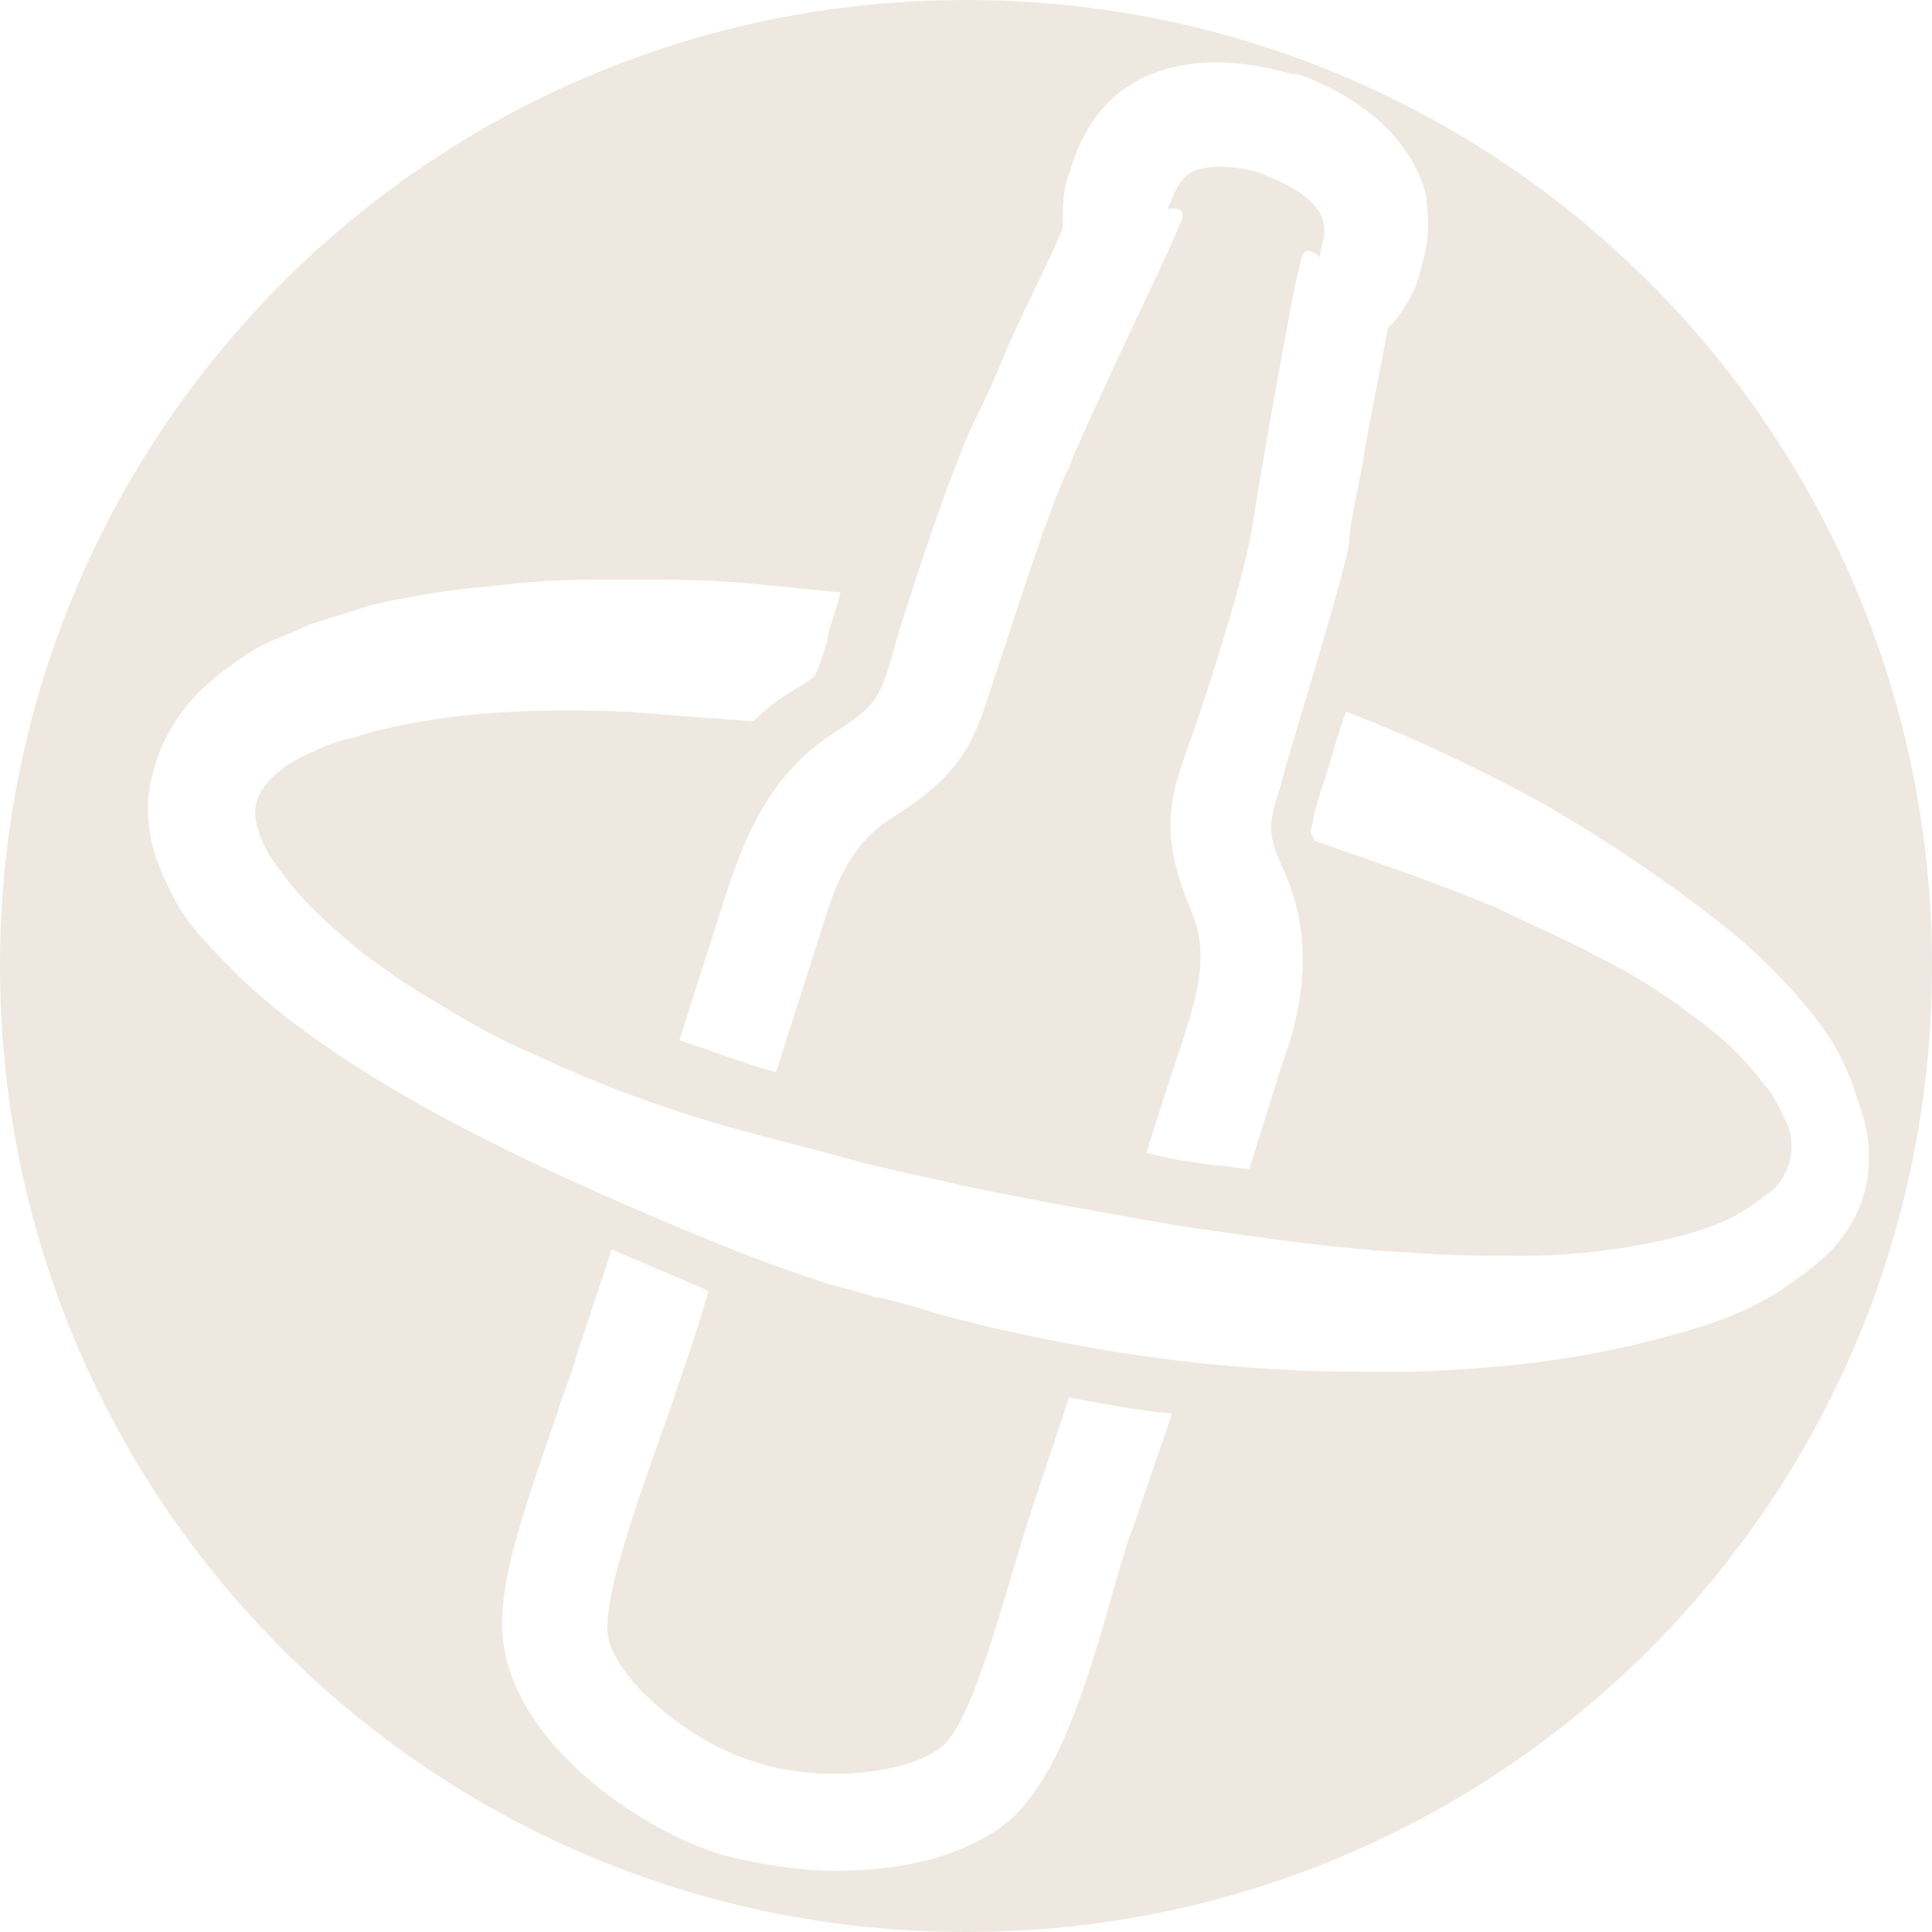 <?xml version="1.0" encoding="utf-8"?>
<!-- Generator: Adobe Illustrator 24.3.0, SVG Export Plug-In . SVG Version: 6.00 Build 0)  -->
<svg version="1.1" id="bottle" xmlns="http://www.w3.org/2000/svg" xmlns:xlink="http://www.w3.org/1999/xlink" x="0px" y="0px"
	 viewBox="0 0 60 60" style="enable-background:new 0 0 60 60;" xml:space="preserve">
<style type="text/css">
	.st0{fill:#EEE8E1;}
	st0{ cursor: pointer; }
	.st0:hover { fill: #ffd314 !important;}
</style>
<path id="bottle_1_" class="st0" d="M30,0C13.4,0,0,13.4,0,30s13.4,30,30,30s30-13.4,30-30S46.6,0,30,0z M27.7,20.4
	c0-0.1,0.1-0.3,0.1-0.4c0.8-2.6,1.8-5.5,2.4-6.8c0.2-0.4,0.6-1.2,1-2.2c0.5-1.2,1.4-2.9,1.8-3.9C33,6.5,33,5.9,33.2,5.4
	c0.1-0.3,0.4-1.4,1.2-2.2l0.1-0.1l0.1-0.1c1.9-1.6,4.5-1,5.5-0.7l0,0l0.1,0l0.1,0l0,0c0.9,0.3,3.4,1.4,4,3.8l0,0.1l0,0.1
	c0.2,1.1-0.2,2.1-0.3,2.5c-0.2,0.5-0.5,1-0.9,1.4c-0.2,1.1-0.6,3-0.8,4.3c-0.2,1-0.4,1.9-0.4,2.4c-0.3,1.4-1.2,4.3-2,7
	c0,0.1-0.1,0.3-0.1,0.4c-0.4,1.3-0.5,1.5,0.1,2.8c1.1,2.5,0.3,4.9-0.1,6l-1,3.2c-0.3,0-0.7-0.1-1-0.1c-0.7-0.1-1.5-0.2-2.2-0.4
	c0.6-1.9,1.1-3.4,1.2-3.7c0.3-1,0.8-2.4,0.2-3.8c-1.1-2.6-0.6-3.7,0-5.4c0.6-1.7,1.7-5.2,1.9-6.6s1.3-7.5,1.4-7.8
	c0.1-0.3,0.1-0.8,0.4-0.7c0.3,0.1,0.3,0.3,0.3,0.1c0-0.2,0.2-0.6,0.1-1c-0.2-0.9-1.7-1.4-1.9-1.5s-1.8-0.5-2.4,0.1
	c-0.3,0.3-0.4,0.7-0.5,0.9c-0.1,0.2,0,0,0.3,0.1s0,0.5-0.1,0.8c-0.1,0.3-2.8,5.9-3.3,7.2c-0.6,1.2-1.7,4.7-2.3,6.5
	c-0.6,1.8-0.8,2.9-3.2,4.4c-1.3,0.8-1.8,2.2-2.1,3.2l-1.5,4.7l0,0c-1.1-0.3-2.1-0.7-3-1l1.5-4.7c0.4-1.1,1.1-3.5,3.4-4.9
	C27.2,21.9,27.3,21.7,27.7,20.4z M35.2,47.4c-0.2,0.5-0.4,1.2-0.6,1.9c-1,3.6-1.8,5.8-3.1,7.1c-1.3,1.2-3.4,1.7-5.5,1.7
	c-1.2,0-2.4-0.2-3.6-0.5c-2.8-0.9-6.1-3.4-6.7-6.2c-0.4-1.8,0.4-4,1.6-7.5c0.2-0.7,0.5-1.3,0.6-1.8l1.1-3.3c0.9,0.4,1.9,0.8,2.8,1.2
	l0.2,0.1c-0.4,1.4-0.8,2.5-1,3.1c-0.8,2.4-2.4,6.4-2.1,7.7c0.3,1.3,2.5,3.2,4.5,3.8c2,0.7,4.9,0.4,5.9-0.5s2-5.1,2.8-7.5l1.1-3.3
	c1.1,0.2,2.1,0.4,3.2,0.5L35.2,47.4z M56.8,38.9c-0.5,0.5-1.1,0.9-1.7,1.3c-1,0.6-2.1,1-3.7,1.4c-2.2,0.6-4.7,0.9-7.5,1
	c-0.6,0-1.1,0-1.7,0c-4.2,0-8.6-0.6-13.1-1.8c-0.6-0.2-1.3-0.4-1.8-0.5l-0.1,0c-0.5-0.2-1.1-0.3-1.7-0.5c-1.2-0.4-2.3-0.8-3.5-1.3
	c-2.2-0.9-4.5-1.9-6.7-3c-1.8-0.9-4.2-2.2-6.4-3.9c-0.5-0.4-1-0.8-1.5-1.3c-0.5-0.5-1-1-1.4-1.5c-0.5-0.6-0.8-1.3-1.1-2
	c-0.3-0.8-0.4-1.8-0.2-2.6c0.2-0.9,0.6-1.7,1.2-2.4c0.5-0.6,1.2-1.1,1.8-1.5c0.6-0.4,1.3-0.6,1.9-0.9h0c0.6-0.2,1.3-0.4,1.9-0.6
	c1.3-0.3,2.5-0.5,3.8-0.6C16.8,18,18,18,19.4,18l0,0c1.2,0,2.5,0,3.7,0.1c1,0.1,2,0.2,3,0.3c-0.1,0.5-0.3,0.9-0.4,1.4
	c0,0.2-0.1,0.3-0.1,0.4c-0.1,0.3-0.2,0.6-0.3,0.8c0,0-0.1,0.1-0.6,0.4c-0.5,0.3-0.9,0.6-1.3,1c-1.4-0.1-2.7-0.2-4-0.3
	c-2.6-0.1-4.8,0-6.8,0.4c-0.5,0.1-1,0.2-1.6,0.4c-0.5,0.1-1,0.3-1.4,0.5c-0.9,0.4-1.4,0.9-1.6,1.4c-0.1,0.3-0.1,0.6,0,0.9
	c0.1,0.4,0.3,0.8,0.6,1.2c0.3,0.4,0.6,0.8,1,1.2c0.4,0.4,0.8,0.8,1.2,1.1c0.4,0.4,0.9,0.7,1.3,1s0.9,0.6,1.4,0.9c1,0.6,2,1.2,3,1.6
	c2.1,1,4.3,1.8,6.5,2.4c1.1,0.3,2.3,0.6,3.4,0.9c1,0.3,2.2,0.5,3.4,0.8c2.4,0.5,4.7,0.9,7,1.3c2.8,0.4,4.9,0.7,7,0.8
	c1.3,0.1,2.4,0.1,3.5,0.1c1.1,0,2.3-0.1,3.4-0.3c1.2-0.2,2.3-0.5,3.1-0.9c0.4-0.2,0.8-0.5,1.2-0.8c0.6-0.5,0.8-1.4,0.5-2.1
	c-0.2-0.4-0.4-0.9-0.7-1.2c-0.6-0.8-1.3-1.5-2.3-2.2c-0.9-0.7-1.9-1.3-2.9-1.8c-0.9-0.5-1.9-0.9-3.1-1.5c-1.7-0.7-3.4-1.3-5.7-2.1
	c0-0.1-0.1-0.2-0.1-0.3c0.1-0.3,0.1-0.6,0.2-0.8c0-0.1,0.1-0.3,0.1-0.4c0.3-0.8,0.5-1.7,0.8-2.5c2.1,0.8,4.2,1.8,6.2,2.9
	c2.4,1.4,4.4,2.8,6.2,4.3c1.2,1.1,2,2,2.6,2.9c0.4,0.6,0.7,1.3,0.9,2C58.4,36,58,37.7,56.8,38.9L56.8,38.9z M39.2,5.4L39.2,5.4
	L39.2,5.4L39.2,5.4z"/>
</svg>
